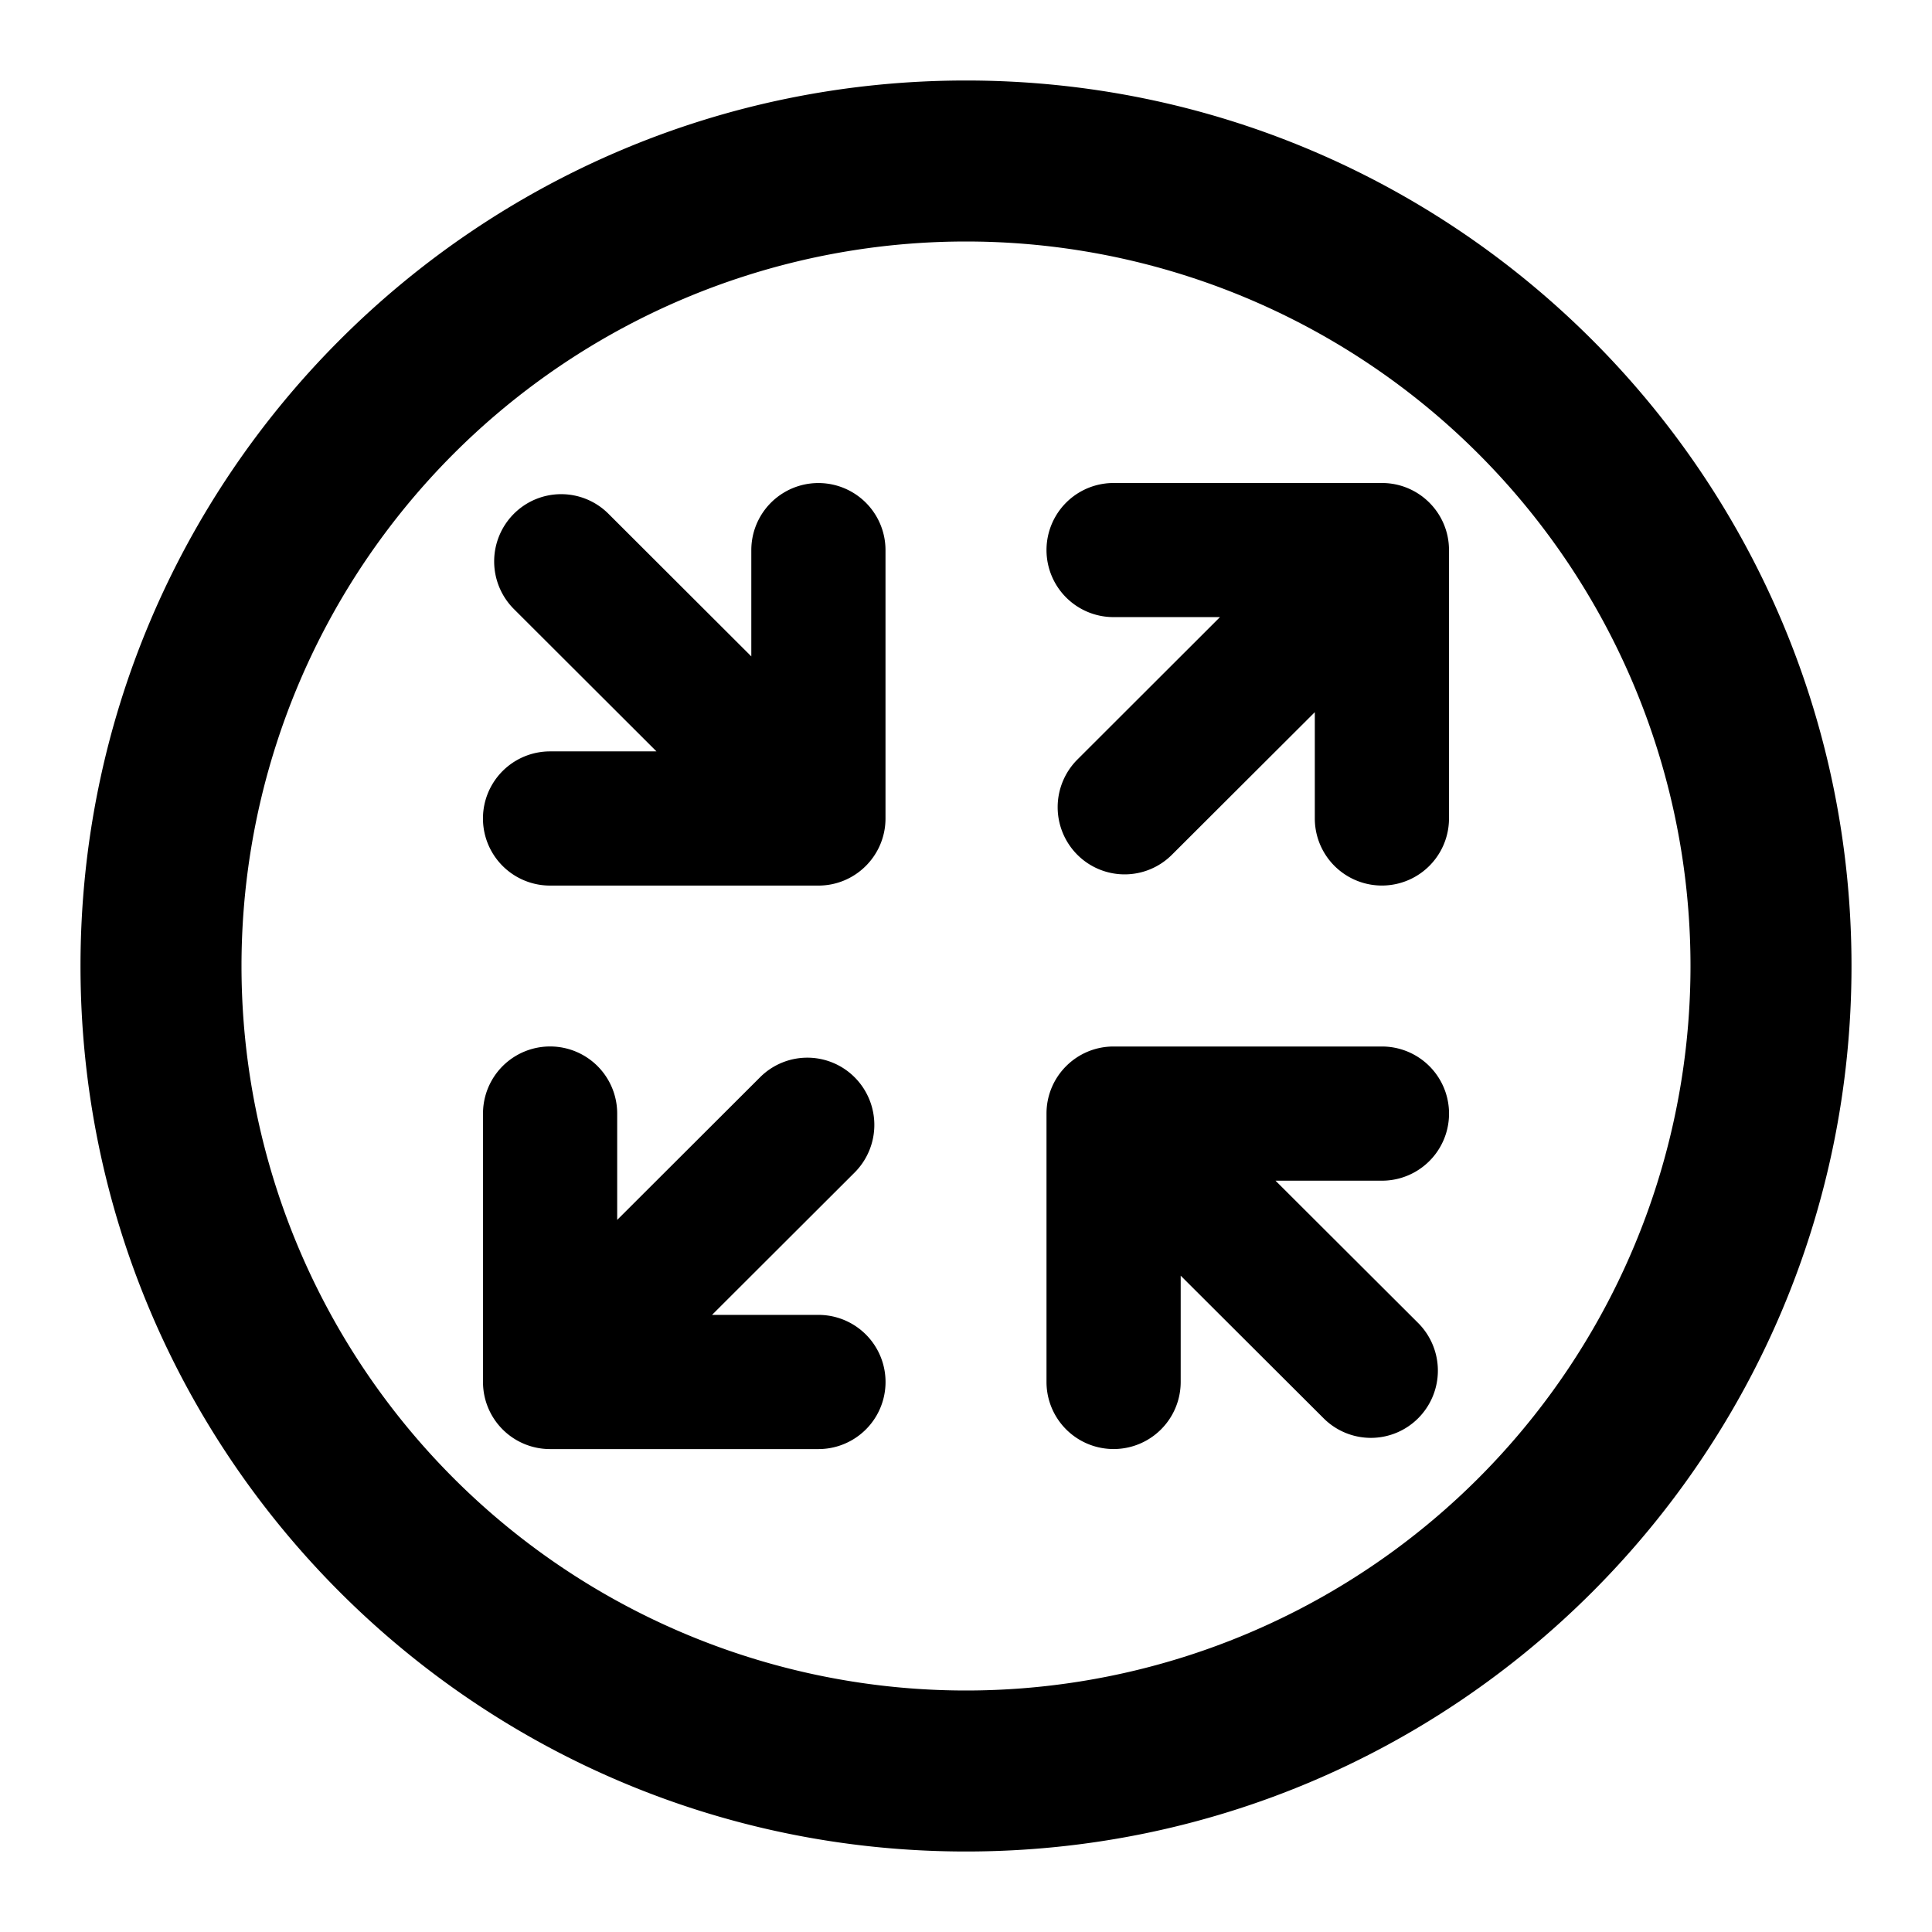 <svg width="24" height="24" fill="currentColor" viewBox="0 0 24 24" xmlns="http://www.w3.org/2000/svg">
  <path d="M12 23C5.925 23 1 18.075 1 12S5.925 1 12 1s11 4.925 11 11-4.925 11-11 11Zm0-2a9 9 0 1 0 0-18 9 9 0 0 0 0 18Zm2.667-5.153v1.32a.833.833 0 1 1-1.667 0v-3.334c0-.46.373-.833.833-.833h3.334a.833.833 0 0 1 0 1.667h-1.322l1.772 1.768a.837.837 0 0 1 .002 1.181.83.83 0 0 1-1.177.002l-1.775-1.771Zm-7-.693 1.775-1.772a.83.83 0 0 1 1.177.003.837.837 0 0 1-.002 1.18l-1.772 1.769h1.322a.833.833 0 0 1 0 1.667H6.833A.833.833 0 0 1 6 17.167v-3.334a.833.833 0 1 1 1.667 0v1.32Zm1.666-7v-1.32a.833.833 0 1 1 1.667 0v3.333c0 .46-.373.834-.833.834H6.833a.833.833 0 0 1 0-1.667h1.322L6.383 7.565a.837.837 0 0 1-.002-1.18.83.83 0 0 1 1.177-.003l1.775 1.772Zm7 .693-1.775 1.771a.83.83 0 0 1-1.177-.002.837.837 0 0 1 .002-1.18l1.772-1.77h-1.322a.833.833 0 0 1 0-1.666h3.334c.46 0 .833.373.833.833v3.334a.833.833 0 1 1-1.667 0v-1.32Z"/>
</svg>
